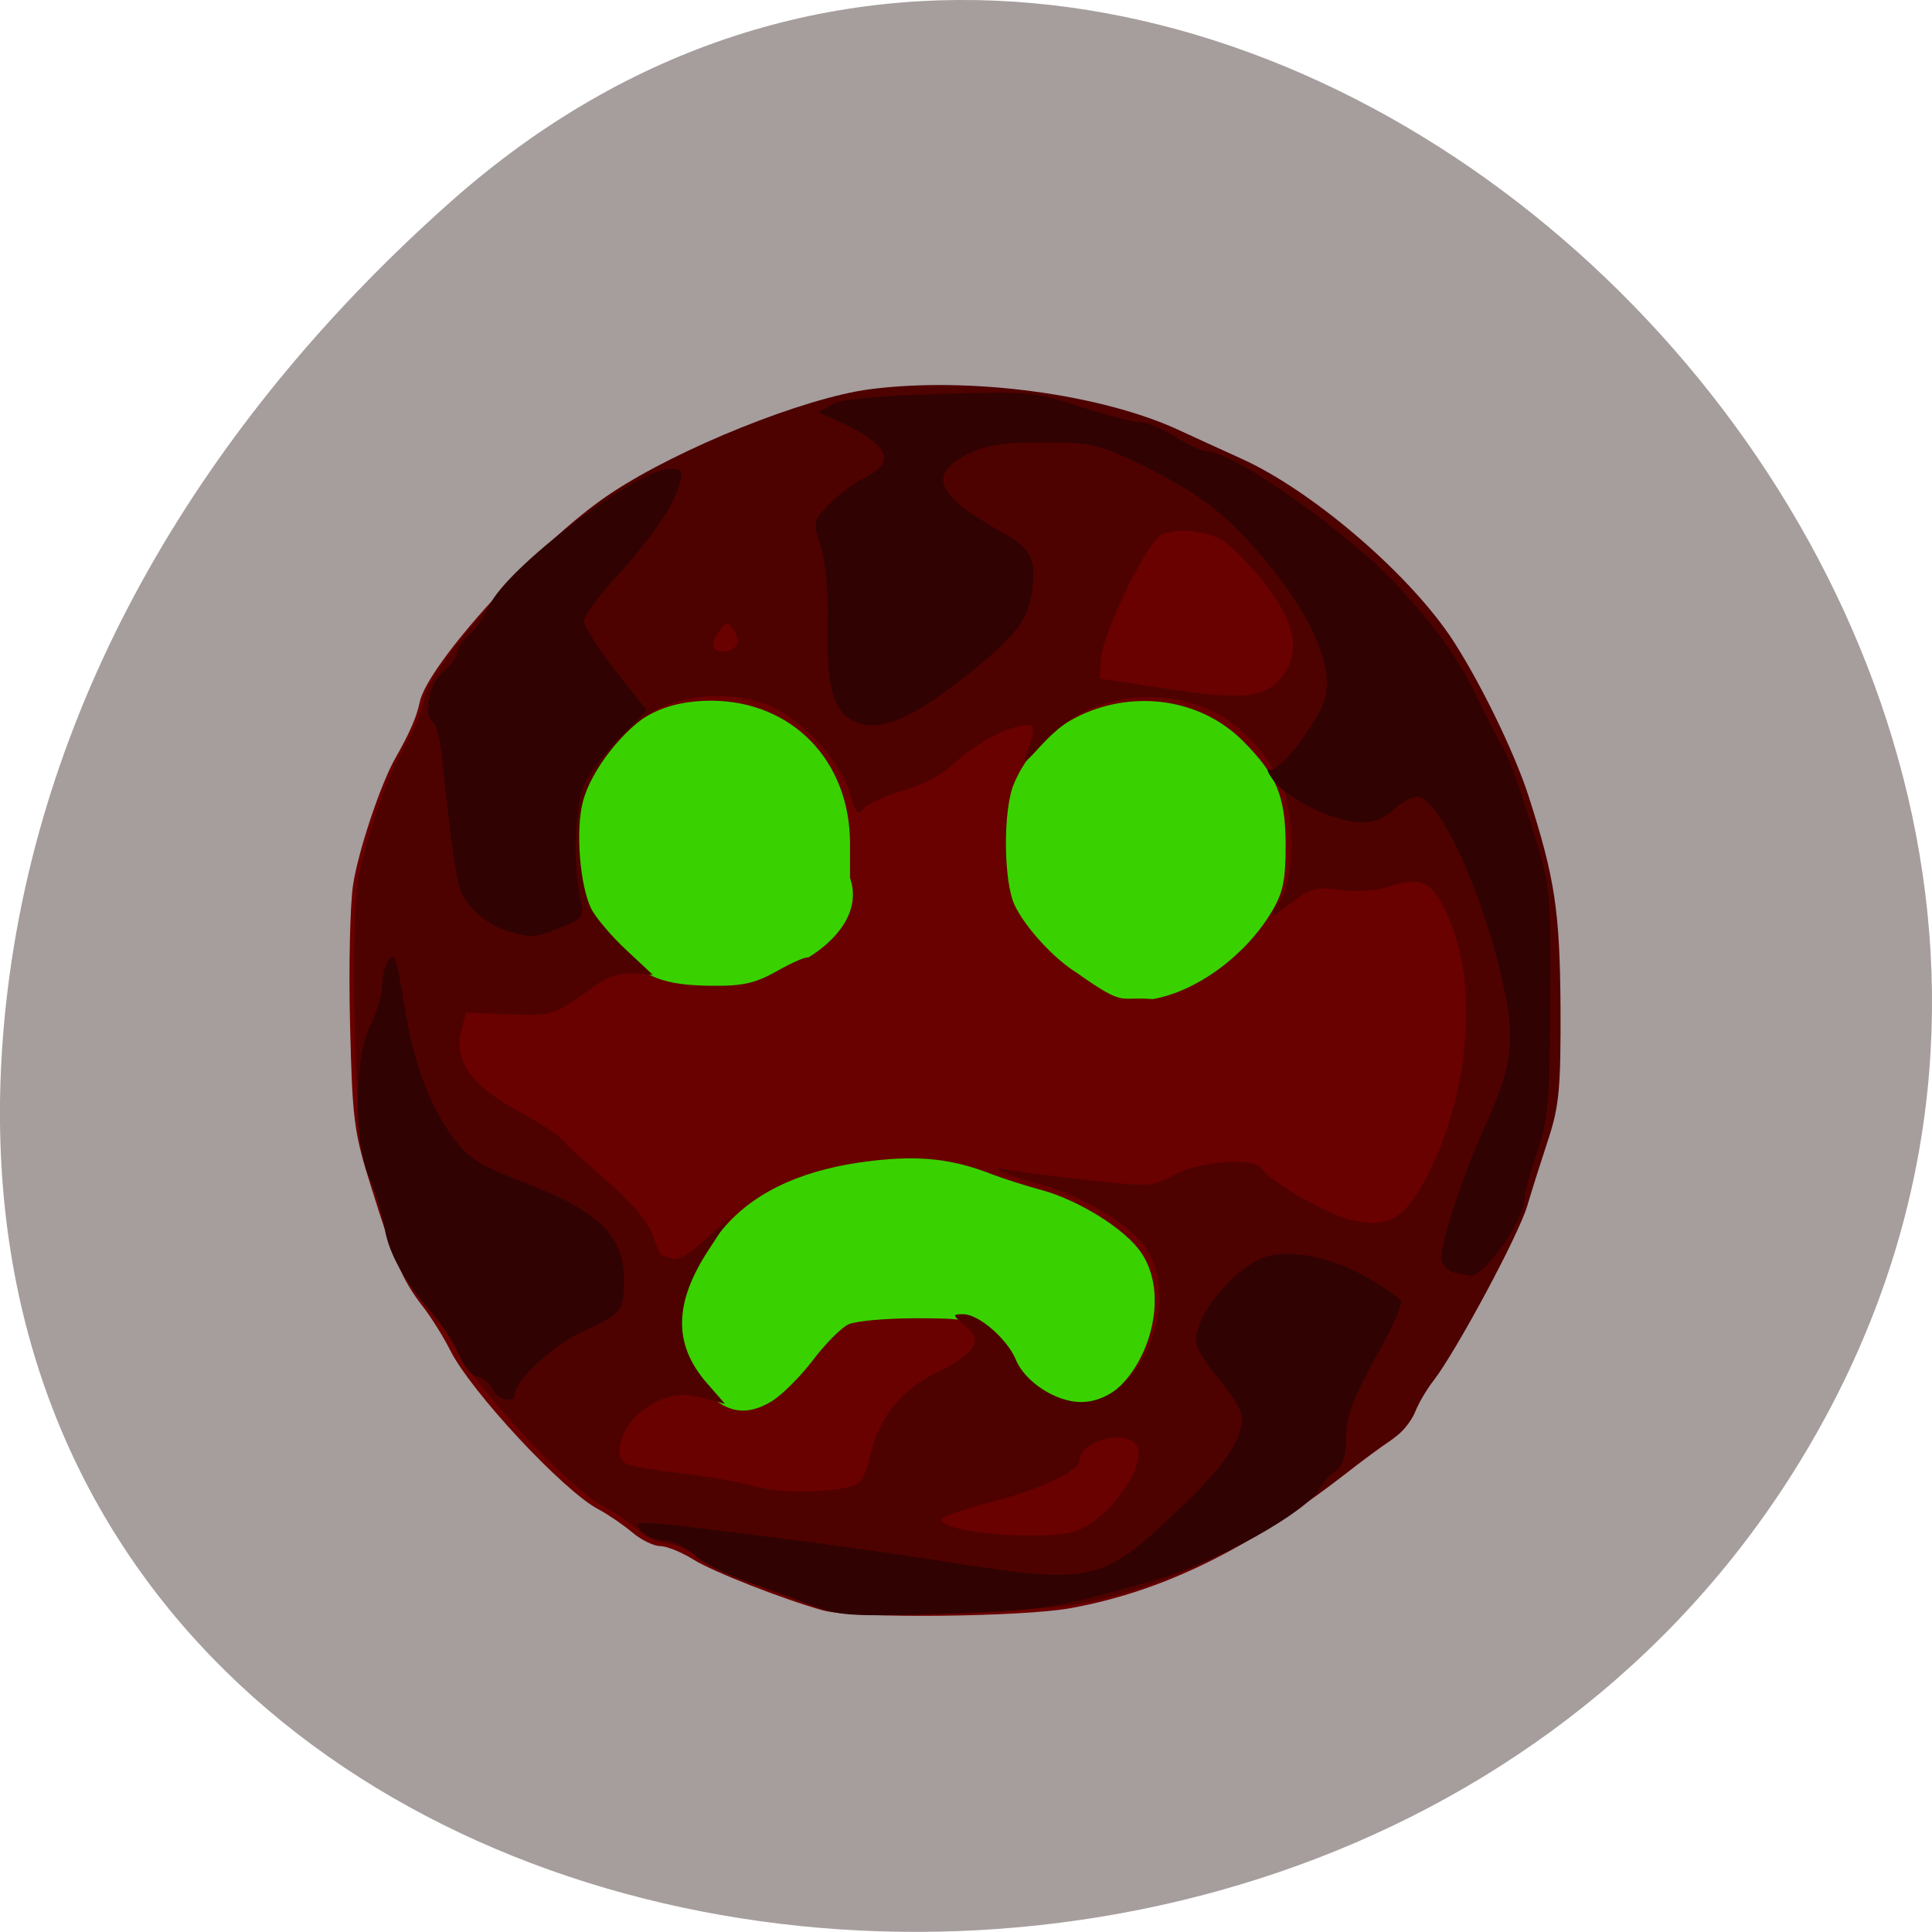 <svg xmlns="http://www.w3.org/2000/svg" viewBox="0 0 22 22"><path d="m 5.137 2.293 c 8.184 -7.258 20.777 4.191 15.688 13.773 c -5.148 9.688 -22.19 7.105 -20.738 -4.793 c 0.434 -3.539 2.379 -6.613 5.05 -8.98" fill="#a69d9d"/><path d="m 204.21 149.64 c 0 34.32 -27.364 62.14 -61.14 62.14 c -33.818 0 -61.18 -27.818 -61.18 -62.14 c 0 -34.32 27.409 -62.09 61.18 -62.09 c 33.773 0 61.14 27.818 61.14 62.09" transform="matrix(0.086 0 0 0.086 -1.455 -1.375)" fill="#39d200" stroke="#39d200" stroke-width="1.061"/><path d="m 9.379 18.34 c -0.473 -0.133 -1.266 -0.445 -1.484 -0.582 c -0.133 -0.082 -0.301 -0.152 -0.375 -0.152 c -0.074 0 -0.219 -0.07 -0.32 -0.156 c -0.102 -0.086 -0.273 -0.203 -0.383 -0.262 c -0.395 -0.203 -1.457 -1.344 -1.691 -1.813 c -0.074 -0.148 -0.215 -0.375 -0.316 -0.504 c -0.227 -0.293 -0.324 -0.52 -0.586 -1.363 c -0.195 -0.621 -0.211 -0.75 -0.238 -1.848 c -0.016 -0.648 0 -1.363 0.035 -1.586 c 0.059 -0.387 0.313 -1.141 0.477 -1.434 c 0.172 -0.301 0.246 -0.477 0.281 -0.641 c 0.082 -0.426 1.371 -1.844 2.137 -2.352 c 0.766 -0.508 2.191 -1.078 2.93 -1.176 c 1.133 -0.152 2.648 0.051 3.547 0.473 c 0.145 0.066 0.453 0.207 0.688 0.313 c 0.789 0.355 1.863 1.27 2.371 2.02 c 0.32 0.473 0.742 1.324 0.906 1.832 c 0.297 0.941 0.355 1.309 0.359 2.402 c 0.004 0.922 -0.016 1.129 -0.137 1.5 c -0.078 0.238 -0.188 0.594 -0.246 0.789 c -0.059 0.195 -0.172 0.469 -0.254 0.602 c -0.082 0.133 -0.266 0.453 -0.402 0.707 c -0.137 0.258 -0.313 0.547 -0.395 0.641 c -0.078 0.098 -0.176 0.262 -0.219 0.367 c -0.047 0.109 -0.152 0.238 -0.238 0.293 c -0.086 0.055 -0.328 0.234 -0.539 0.398 c -1.086 0.844 -2.059 1.316 -3.094 1.504 c -0.559 0.102 -2.48 0.121 -2.813 0.027 m -0.586 -2.387 c 0.113 -0.07 0.32 -0.277 0.461 -0.461 c 0.141 -0.188 0.324 -0.371 0.406 -0.41 c 0.086 -0.039 0.43 -0.07 0.77 -0.07 c 0.559 0 0.633 0.016 0.809 0.164 c 0.105 0.09 0.227 0.25 0.27 0.352 c 0.105 0.254 0.457 0.484 0.746 0.484 c 0.668 0 1.152 -1.133 0.742 -1.742 c -0.18 -0.273 -0.723 -0.609 -1.156 -0.723 c -0.16 -0.043 -0.406 -0.121 -0.551 -0.176 c -0.438 -0.172 -0.813 -0.215 -1.355 -0.152 c -0.754 0.086 -1.309 0.332 -1.668 0.734 c -0.633 0.715 -0.73 1.355 -0.277 1.848 c 0.266 0.293 0.504 0.336 0.805 0.152 m 0.883 -5.953 v -0.395 c 0 -0.941 -0.66 -1.621 -1.578 -1.625 c -0.523 0 -0.879 0.18 -1.219 0.621 c -0.285 0.375 -0.383 0.734 -0.332 1.227 c 0.047 0.465 0.145 0.672 0.477 0.996 c 0.324 0.316 0.547 0.398 1.086 0.402 c 0.355 0.004 0.496 -0.031 0.75 -0.176 c 0.168 -0.094 0.324 -0.16 0.34 -0.145 c 0.313 -0.191 0.609 -0.52 0.477 -0.906 m 3.445 1.379 c 0.504 -0.086 1.063 -0.5 1.359 -1 c 0.129 -0.219 0.156 -0.355 0.156 -0.77 c -0.004 -0.539 -0.105 -0.785 -0.477 -1.16 c -0.777 -0.789 -2.188 -0.535 -2.617 0.477 c -0.125 0.293 -0.121 1.109 0.008 1.383 c 0.121 0.254 0.445 0.609 0.711 0.773 c 0.563 0.398 0.469 0.262 0.859 0.297" fill="#690100"/><path d="m 9.434 18.301 c -0.473 -0.133 -1.27 -0.445 -1.488 -0.582 c -0.129 -0.082 -0.297 -0.148 -0.371 -0.148 c -0.074 0 -0.219 -0.07 -0.32 -0.16 c -0.102 -0.086 -0.277 -0.203 -0.383 -0.258 c -0.395 -0.207 -1.457 -1.348 -1.691 -1.816 c -0.074 -0.148 -0.215 -0.371 -0.316 -0.504 c -0.227 -0.289 -0.324 -0.52 -0.59 -1.363 c -0.191 -0.617 -0.211 -0.75 -0.238 -1.848 c -0.016 -0.648 0 -1.363 0.035 -1.586 c 0.063 -0.383 0.316 -1.141 0.48 -1.434 c 0.168 -0.301 0.246 -0.477 0.277 -0.641 c 0.086 -0.426 1.375 -1.844 2.141 -2.352 c 0.766 -0.508 2.188 -1.078 2.93 -1.176 c 1.133 -0.148 2.645 0.051 3.543 0.473 c 0.145 0.066 0.457 0.211 0.691 0.316 c 0.789 0.355 1.863 1.27 2.371 2.01 c 0.32 0.473 0.738 1.324 0.902 1.836 c 0.301 0.938 0.355 1.309 0.363 2.398 c 0.004 0.922 -0.016 1.129 -0.137 1.5 c -0.078 0.238 -0.188 0.582 -0.242 0.766 c -0.098 0.332 -0.805 1.648 -1.066 1.988 c -0.074 0.094 -0.172 0.258 -0.211 0.359 c -0.043 0.105 -0.148 0.234 -0.234 0.289 c -0.086 0.055 -0.328 0.23 -0.539 0.398 c -1.086 0.84 -2.063 1.316 -3.094 1.504 c -0.559 0.098 -2.484 0.117 -2.813 0.027 m 2.836 -0.871 c 0.391 -0.148 0.832 -0.813 0.656 -0.988 c -0.156 -0.16 -0.633 -0.016 -0.633 0.195 c 0 0.117 -0.453 0.328 -1 0.469 c -0.316 0.082 -0.574 0.172 -0.574 0.203 c 0 0.152 1.223 0.25 1.555 0.121 m -2.496 -0.539 c 0.043 -0.035 0.098 -0.16 0.121 -0.277 c 0.09 -0.438 0.348 -0.773 0.738 -0.965 c 0.473 -0.23 0.566 -0.375 0.352 -0.551 c -0.145 -0.121 -0.148 -0.129 -0.02 -0.129 c 0.176 0 0.5 0.281 0.598 0.516 c 0.102 0.254 0.457 0.484 0.742 0.484 c 0.672 0 1.152 -1.133 0.746 -1.742 c -0.195 -0.289 -0.734 -0.609 -1.25 -0.75 c -0.379 -0.098 -0.605 -0.215 -0.297 -0.148 c 0.09 0.016 0.488 0.07 0.887 0.113 c 0.691 0.078 0.734 0.074 0.984 -0.063 c 0.281 -0.156 0.91 -0.199 0.988 -0.07 c 0.09 0.145 0.75 0.527 1.016 0.586 c 0.422 0.098 0.594 0 0.844 -0.453 c 0.48 -0.895 0.609 -2.121 0.301 -2.906 c -0.195 -0.488 -0.32 -0.566 -0.715 -0.434 c -0.137 0.047 -0.363 0.063 -0.547 0.035 c -0.266 -0.035 -0.34 -0.02 -0.535 0.129 c -0.285 0.215 -0.297 0.211 -0.152 -0.012 c 0.18 -0.277 0.16 -1.109 -0.035 -1.426 c -0.367 -0.602 -0.828 -0.883 -1.461 -0.883 c -0.5 0 -0.879 0.168 -1.227 0.547 c -0.215 0.234 -0.219 0.238 -0.156 0.055 c 0.105 -0.281 0.086 -0.316 -0.109 -0.27 c -0.227 0.051 -0.531 0.234 -0.766 0.457 c -0.098 0.09 -0.344 0.215 -0.551 0.277 c -0.207 0.059 -0.406 0.152 -0.445 0.207 c -0.059 0.078 -0.09 0.043 -0.152 -0.18 c -0.102 -0.34 -0.469 -0.766 -0.828 -0.957 c -0.387 -0.207 -1.023 -0.199 -1.402 0.02 c -0.344 0.199 -0.715 0.668 -0.809 1.031 c -0.086 0.32 -0.035 0.965 0.098 1.227 c 0.055 0.102 0.23 0.309 0.398 0.465 l 0.301 0.281 l -0.223 -0.016 c -0.137 -0.008 -0.293 0.039 -0.402 0.117 c -0.523 0.375 -0.508 0.367 -1.016 0.348 l -0.488 -0.02 l -0.051 0.199 c -0.09 0.34 0.105 0.625 0.617 0.906 c 0.246 0.133 0.484 0.285 0.527 0.34 c 0.043 0.055 0.277 0.27 0.52 0.48 c 0.285 0.25 0.469 0.465 0.516 0.613 c 0.039 0.125 0.086 0.227 0.098 0.227 c 0.012 0 0.066 0.02 0.121 0.039 c 0.059 0.023 0.211 -0.063 0.375 -0.215 l 0.281 -0.254 l -0.238 0.363 c -0.398 0.605 -0.406 1.078 -0.027 1.516 l 0.211 0.242 l -0.199 -0.055 c -0.293 -0.082 -0.465 -0.055 -0.715 0.113 c -0.23 0.152 -0.363 0.484 -0.242 0.605 c 0.035 0.035 0.309 0.09 0.609 0.121 c 0.301 0.031 0.695 0.102 0.875 0.152 c 0.344 0.098 1.051 0.074 1.195 -0.039 m 4.801 -9.156 c 0.27 -0.316 0.16 -0.723 -0.344 -1.277 c -0.258 -0.285 -0.367 -0.355 -0.594 -0.391 c -0.164 -0.027 -0.336 -0.012 -0.418 0.031 c -0.172 0.094 -0.676 1.137 -0.688 1.422 l -0.012 0.215 l 0.723 0.109 c 0.895 0.137 1.137 0.117 1.332 -0.109 m -6.184 -0.398 c 0.012 -0.035 -0.008 -0.113 -0.047 -0.168 c -0.055 -0.086 -0.078 -0.082 -0.16 0.027 c -0.051 0.07 -0.078 0.156 -0.059 0.188 c 0.047 0.078 0.238 0.043 0.266 -0.047" fill="#4e0200"/><path d="m 9.215 18.27 c -0.199 -0.074 -0.539 -0.199 -0.754 -0.277 c -0.219 -0.074 -0.473 -0.207 -0.563 -0.293 c -0.094 -0.086 -0.246 -0.16 -0.34 -0.16 c -0.09 0 -0.203 -0.043 -0.25 -0.098 c -0.066 -0.082 -0.059 -0.102 0.043 -0.102 c 0.215 0 2.262 0.262 3.18 0.406 c 1.984 0.313 1.984 0.313 2.996 -0.66 c 0.414 -0.398 0.617 -0.707 0.617 -0.938 c 0 -0.074 -0.117 -0.273 -0.262 -0.441 c -0.145 -0.168 -0.266 -0.367 -0.266 -0.441 c 0 -0.316 0.48 -0.875 0.828 -0.965 c 0.281 -0.074 0.75 0.027 1.117 0.242 c 0.195 0.113 0.371 0.234 0.391 0.266 c 0.02 0.035 -0.07 0.25 -0.195 0.48 c -0.359 0.645 -0.43 0.824 -0.43 1.113 c 0 0.18 -0.039 0.293 -0.121 0.352 c -0.066 0.047 -0.148 0.137 -0.18 0.199 c -0.145 0.262 -1.16 0.832 -1.836 1.027 c -1.152 0.336 -1.324 0.363 -2.465 0.398 c -1.059 0.031 -1.18 0.023 -1.512 -0.109 m -3.613 -2.461 c -0.039 -0.074 -0.113 -0.133 -0.168 -0.133 c -0.055 0 -0.148 -0.113 -0.207 -0.25 c -0.063 -0.141 -0.191 -0.34 -0.289 -0.453 c -0.316 -0.352 -0.508 -0.695 -0.555 -0.98 c -0.027 -0.152 -0.105 -0.414 -0.176 -0.582 c -0.184 -0.422 -0.176 -1.359 0.012 -1.734 c 0.074 -0.145 0.133 -0.348 0.133 -0.449 c 0.004 -0.203 0.098 -0.398 0.148 -0.309 c 0.02 0.031 0.066 0.273 0.109 0.539 c 0.094 0.617 0.289 1.148 0.555 1.5 c 0.18 0.238 0.305 0.316 0.797 0.504 c 0.852 0.324 1.145 0.605 1.148 1.113 c 0 0.352 -0.031 0.391 -0.457 0.582 c -0.332 0.148 -0.789 0.566 -0.789 0.719 c 0 0.117 -0.191 0.066 -0.262 -0.066 m 10.965 -1.313 c -0.063 -0.016 -0.129 -0.074 -0.148 -0.133 c -0.043 -0.113 0.211 -0.914 0.496 -1.543 c 0.301 -0.668 0.344 -0.961 0.219 -1.543 c -0.223 -1.066 -0.738 -2.203 -0.996 -2.203 c -0.063 0 -0.18 0.066 -0.266 0.148 c -0.109 0.102 -0.234 0.148 -0.402 0.141 c -0.289 -0.008 -0.836 -0.281 -0.98 -0.496 c -0.059 -0.082 -0.07 -0.129 -0.031 -0.105 c 0.098 0.063 0.594 -0.59 0.641 -0.844 c 0.082 -0.43 -0.27 -1.109 -0.934 -1.813 c -0.316 -0.336 -0.652 -0.566 -1.234 -0.844 c -0.414 -0.199 -0.52 -0.223 -1.055 -0.223 c -0.457 0 -0.648 0.031 -0.852 0.133 c -0.469 0.238 -0.363 0.469 0.41 0.902 c 0.32 0.18 0.375 0.301 0.316 0.695 c -0.051 0.328 -0.242 0.547 -0.938 1.074 c -0.516 0.387 -0.855 0.5 -1.109 0.359 c -0.219 -0.117 -0.293 -0.41 -0.277 -1.098 c 0.008 -0.367 -0.023 -0.707 -0.078 -0.879 c -0.09 -0.277 -0.09 -0.289 0.094 -0.48 c 0.102 -0.109 0.285 -0.246 0.406 -0.305 c 0.371 -0.18 0.277 -0.375 -0.301 -0.641 l -0.23 -0.105 l 0.164 -0.09 c 0.109 -0.059 0.512 -0.098 1.223 -0.117 c 1.012 -0.031 1.09 -0.023 1.598 0.145 c 0.297 0.094 0.602 0.176 0.68 0.176 c 0.082 0 0.262 0.078 0.406 0.168 c 0.145 0.09 0.305 0.164 0.355 0.164 c 0.316 0 1.676 0.969 2.223 1.582 c 0.461 0.52 0.641 0.777 0.871 1.25 c 0.109 0.223 0.238 0.477 0.293 0.566 c 0.055 0.094 0.195 0.484 0.313 0.867 c 0.219 0.699 0.219 0.707 0.211 2 c -0.004 1.148 -0.023 1.352 -0.148 1.715 c -0.074 0.23 -0.141 0.461 -0.141 0.52 c 0 0.246 -0.461 0.906 -0.621 0.887 c -0.035 -0.004 -0.117 -0.02 -0.176 -0.035 m -10.793 -3.891 c -0.207 -0.063 -0.414 -0.23 -0.512 -0.418 c -0.059 -0.109 -0.113 -0.477 -0.23 -1.563 c -0.02 -0.195 -0.063 -0.371 -0.098 -0.391 c -0.121 -0.074 -0.055 -0.43 0.109 -0.574 c 0.09 -0.078 0.164 -0.18 0.164 -0.223 c 0 -0.039 0.059 -0.133 0.133 -0.199 c 0.074 -0.066 0.18 -0.219 0.234 -0.336 c 0.203 -0.438 1.68 -1.555 2.055 -1.559 c 0.133 -0.004 0.148 0.02 0.113 0.168 c -0.063 0.25 -0.305 0.605 -0.723 1.063 c -0.199 0.219 -0.367 0.449 -0.367 0.504 c 0 0.059 0.16 0.313 0.355 0.563 l 0.359 0.453 l -0.293 0.297 c -0.164 0.164 -0.344 0.395 -0.402 0.508 c -0.121 0.227 -0.152 0.906 -0.066 1.316 c 0.051 0.238 0.043 0.246 -0.215 0.352 c -0.293 0.121 -0.344 0.121 -0.617 0.039" fill="#310202"/></svg>